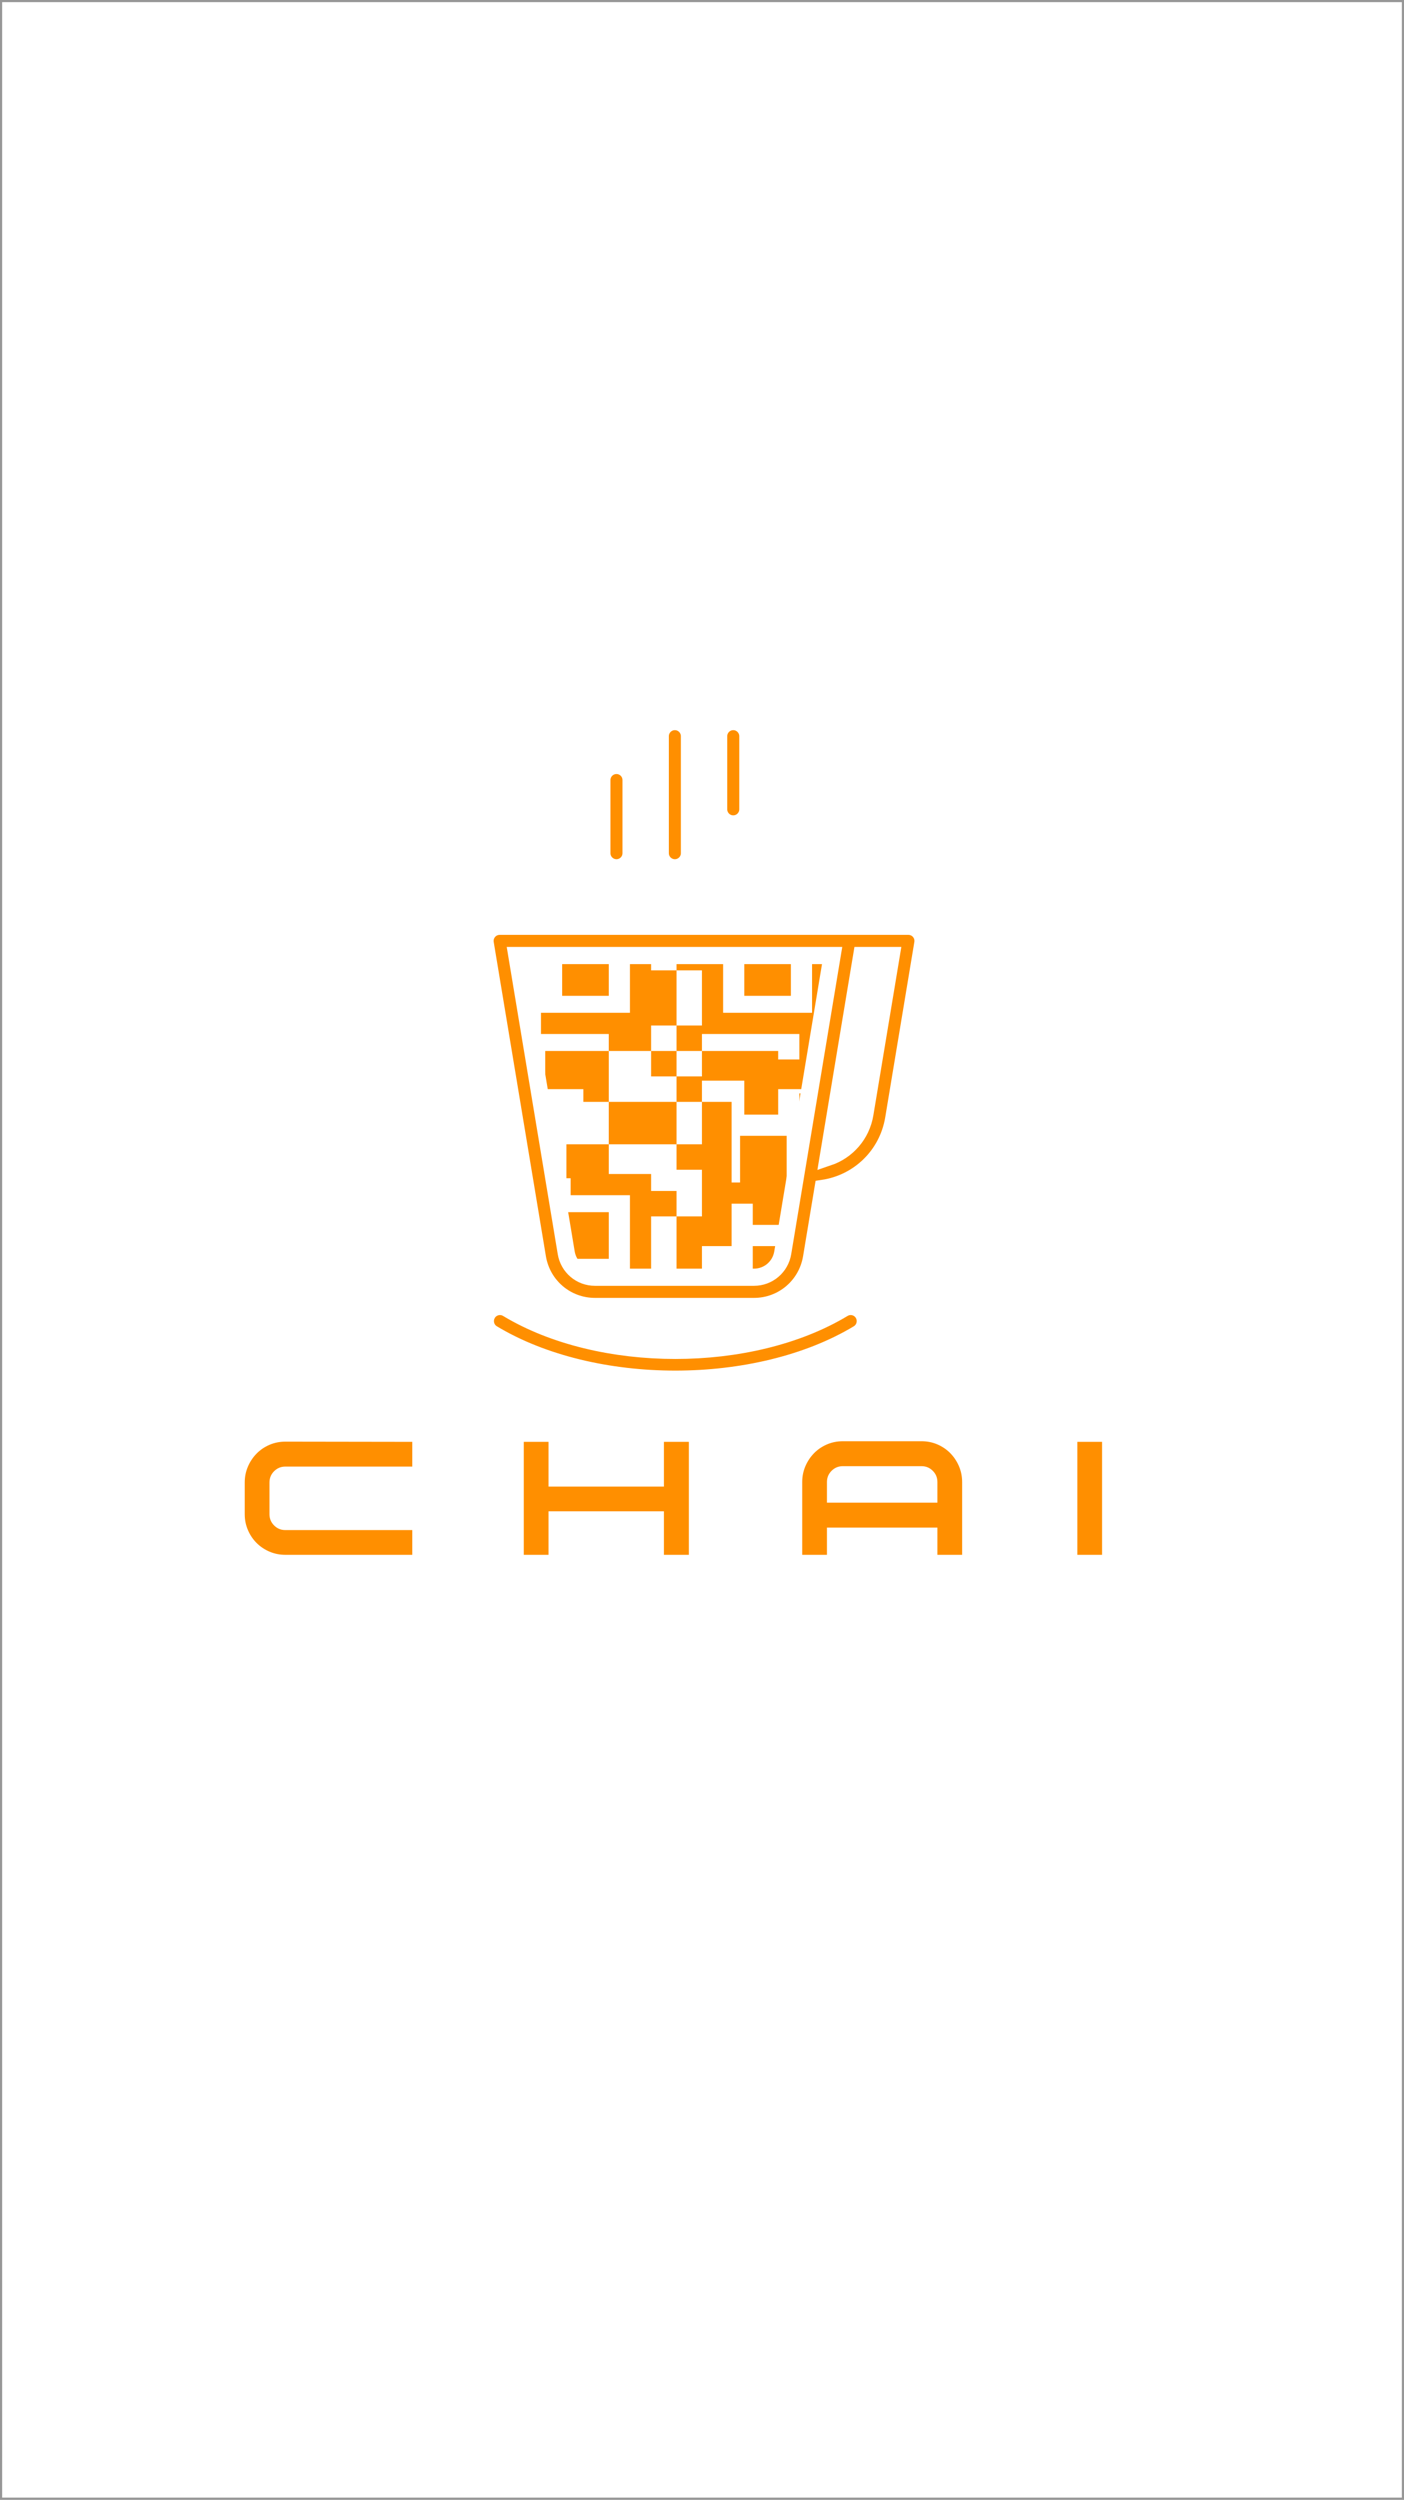 <?xml version="1.0" encoding="UTF-8" standalone="no"?>
<svg width="327px" height="582px" viewBox="0 0 327 582" version="1.1" xmlns="http://www.w3.org/2000/svg" xmlns:xlink="http://www.w3.org/1999/xlink" xmlns:sketch="http://www.bohemiancoding.com/sketch/ns">
    <rect x="0" y="0" width="327" height="582" fill="#333333" stroke="none"/>
    <!-- Generator: Sketch 3.2.2 (9983) - http://www.bohemiancoding.com/sketch -->
    <title>chai_logo</title>
    <desc>Created with Sketch.</desc>
    <defs>
        <path d="M96.146,92.48 C94.724,101.035 88.013,107.439 79.693,108.682 L77.014,124.799 C75.922,131.393 70.285,136.18 63.618,136.18 L26.568,136.18 C19.897,136.18 14.263,131.393 13.169,124.795 L1.014,51.626 C0.847,50.638 1.126,49.631 1.775,48.865 C2.418,48.102 3.37,47.663 4.369,47.663 L99.58,47.663 C100.576,47.663 101.528,48.102 102.17,48.865 C102.82,49.631 103.095,50.638 102.932,51.626 L96.146,92.48 Z M8.378,54.472 L19.877,123.682 C20.424,126.977 23.236,129.371 26.568,129.371 L63.618,129.371 C66.946,129.371 69.758,126.977 70.306,123.682 L81.808,54.472 L8.378,54.472 Z M88.7,54.472 L80.897,101.427 C85.279,99.942 88.638,96.174 89.437,91.363 L95.568,54.472 L88.7,54.472 L88.7,54.472 Z M58.78,23.831 C56.899,23.831 55.38,22.306 55.38,20.427 L55.38,3.404 C55.38,1.525 56.899,0 58.78,0 C60.656,0 62.18,1.525 62.18,3.404 L62.18,20.427 C62.18,22.306 60.656,23.831 58.78,23.831 L58.78,23.831 Z M45.18,34.045 C43.299,34.045 41.78,32.52 41.78,30.64 L41.78,3.404 C41.78,1.525 43.299,0 45.18,0 C47.056,0 48.58,1.525 48.58,3.404 L48.58,30.64 C48.58,32.52 47.056,34.045 45.18,34.045 L45.18,34.045 Z M31.58,34.045 C29.699,34.045 28.18,32.52 28.18,30.64 L28.18,13.618 C28.18,11.739 29.699,10.213 31.58,10.213 C33.456,10.213 34.98,11.739 34.98,13.618 L34.98,30.64 C34.98,32.52 33.456,34.045 31.58,34.045 L31.58,34.045 Z M6.195,136.667 C27.751,149.648 62.826,149.648 84.382,136.667 C85.986,135.693 88.081,136.217 89.046,137.828 C90.015,139.441 89.495,141.532 87.887,142.502 C76.143,149.573 60.714,153.11 45.288,153.11 C29.863,153.11 14.433,149.573 2.686,142.502 C1.082,141.532 0.561,139.441 1.53,137.828 C2.496,136.214 4.59,135.696 6.195,136.667 L6.195,136.667 Z" id="path-1"></path>
    </defs>
    <g id="Page-1" stroke="none" stroke-width="1" fill="none" fill-rule="evenodd" sketch:type="MSPage">
        <rect id="Rectangle-37" stroke="#979797" fill="#FFFFFF" sketch:type="MSShapeGroup" x="0" y="0" width="327" height="582"></rect>
        <g id="Cup" sketch:type="MSLayerGroup" transform="translate(112, 168)">
            <g id="InnerQR" transform="translate(13, 52)" fill="#FF8F00" sketch:type="MSShapeGroup">
                <path d="M16.784,53.333 L16.784,46.42 L6.919,46.42 L6.919,54.321 L7.905,54.321 L7.905,58.272 L21.716,58.272 L21.716,77.037 L26.649,77.037 L26.649,56.296 L26.649,53.333 L16.784,53.333 Z M13.824,30.617 L16.784,30.617 L16.784,24.691 L1.986,24.691 L1.986,29.63 L1.986,33.58 L10.865,33.58 L10.865,36.543 L16.784,36.543 L16.784,30.617 L13.824,30.617 L13.824,30.617 L13.824,30.617 Z M69.068,5.926 L69.068,0.988 L64.135,0.988 L64.135,20.741 L69.068,20.741 L69.068,12.84 L74,12.84 L74,5.926 L69.068,5.926 L69.068,5.926 Z M21.716,15.802 L1,15.802 L1,20.741 L26.649,20.741 L26.649,17.284 L26.649,0.988 L21.716,0.988 L21.716,15.802 L21.716,15.802 Z M26.649,57.284 L32.568,57.284 L32.568,63.21 L26.649,63.21 L26.649,57.284 Z M32.568,63.21 L38.486,63.21 L38.486,76.049 L32.568,76.049 L32.568,63.21 Z M38.486,55.309 L64.135,55.309 L64.135,60.247 L38.486,60.247 L38.486,55.309 Z M38.486,60.247 L45.392,60.247 L45.392,70.123 L38.486,70.123 L38.486,60.247 Z M50.324,70.123 L58.216,70.123 L58.216,80 L50.324,80 L50.324,70.123 Z M50.324,60.247 L65.122,60.247 L65.122,65.185 L50.324,65.185 L50.324,60.247 Z M26.649,5.926 L32.568,5.926 L32.568,18.765 L26.649,18.765 L26.649,5.926 Z M32.568,0 L38.486,0 L38.486,5.926 L32.568,5.926 L32.568,0 Z M5.932,0.988 L16.784,0.988 L16.784,11.852 L5.932,11.852 L5.932,0.988 Z M47.365,44.444 L58.216,44.444 L58.216,55.309 L47.365,55.309 L47.365,44.444 Z M48.351,0.988 L59.203,0.988 L59.203,11.852 L48.351,11.852 L48.351,0.988 Z M43.419,15.802 L64.135,15.802 L64.135,20.741 L43.419,20.741 L43.419,15.802 Z M26.649,24.691 L32.568,24.691 L32.568,30.617 L26.649,30.617 L26.649,24.691 Z M32.568,30.617 L38.486,30.617 L38.486,36.543 L32.568,36.543 L32.568,30.617 Z M32.568,18.765 L38.486,18.765 L38.486,24.691 L32.568,24.691 L32.568,18.765 Z M16.784,20.741 L26.649,20.741 L26.649,24.691 L16.784,24.691 L16.784,20.741 Z M16.784,36.543 L32.568,36.543 L32.568,46.42 L16.784,46.42 L16.784,36.543 Z M32.568,46.42 L38.486,46.42 L38.486,52.346 L32.568,52.346 L32.568,46.42 Z M61.176,34.568 L68.081,34.568 L68.081,45.432 L61.176,45.432 L61.176,34.568 Z M38.486,36.543 L45.392,36.543 L45.392,55.309 L38.486,55.309 L38.486,36.543 Z M38.486,24.691 L56.243,24.691 L56.243,31.605 L38.486,31.605 L38.486,24.691 Z M56.243,26.667 L63.149,26.667 L63.149,33.58 L56.243,33.58 L56.243,26.667 Z M61.176,20.741 L69.068,20.741 L69.068,26.667 L61.176,26.667 L61.176,20.741 Z M48.351,31.605 L56.243,31.605 L56.243,39.506 L48.351,39.506 L48.351,31.605 Z M38.486,0.988 L43.419,0.988 L43.419,20.741 L38.486,20.741 L38.486,0.988 Z M5.932,62.222 L16.784,62.222 L16.784,73.086 L5.932,73.086 L5.932,62.222 Z" id="Rectangle-3"></path>
            </g>
            <g>
                <g>
                    <use stroke="#FFFFFF" stroke-width="4" fill="#FF8F00" fill-rule="evenodd" sketch:type="MSShapeGroup" xlink:href="#path-1"></use>
                    <use stroke="none" fill="none" xlink:href="#path-1"></use>
                </g>
            </g>
        </g>
        <path d="M96.024,356.24 L96.024,362 L66.456,362 C65.144,362 63.912,361.752 62.76,361.256 C61.608,360.76 60.608,360.088 59.76,359.24 C58.912,358.392 58.24,357.392 57.744,356.24 C57.248,355.088 57,353.856 57,352.544 L57,345.152 C57,343.84 57.248,342.608 57.744,341.456 C58.24,340.304 58.912,339.296 59.76,338.432 C60.608,337.568 61.608,336.888 62.76,336.392 C63.912,335.896 65.144,335.648 66.456,335.648 L96.024,335.696 L96.024,341.456 L66.456,341.456 C65.432,341.456 64.56,341.816 63.84,342.536 C63.12,343.256 62.76,344.128 62.76,345.152 L62.76,352.544 C62.76,353.568 63.12,354.44 63.84,355.16 C64.56,355.88 65.432,356.24 66.456,356.24 L96.024,356.24 Z M127.752,346.112 L154.632,346.112 L154.632,335.696 L160.44,335.696 L160.44,362 L154.632,362 L154.632,351.872 L127.752,351.872 L127.752,362 L121.992,362 L121.992,335.696 L127.752,335.696 L127.752,346.112 Z M196.296,335.552 L214.632,335.552 C215.944,335.552 217.176,335.8 218.328,336.296 C219.48,336.792 220.48,337.472 221.328,338.336 C222.176,339.2 222.848,340.208 223.344,341.36 C223.84,342.512 224.088,343.744 224.088,345.056 L224.088,362 L218.328,362 L218.328,355.664 L192.6,355.664 L192.6,362 L186.84,362 L186.84,345.056 C186.84,343.744 187.088,342.512 187.584,341.36 C188.08,340.208 188.752,339.2 189.6,338.336 C190.448,337.472 191.448,336.792 192.6,336.296 C193.752,335.8 194.984,335.552 196.296,335.552 L196.296,335.552 Z M192.6,349.856 L218.328,349.856 L218.328,345.056 C218.328,344.032 217.968,343.16 217.248,342.44 C216.528,341.72 215.656,341.36 214.632,341.36 L196.296,341.36 C195.272,341.36 194.4,341.72 193.68,342.44 C192.96,343.16 192.6,344.032 192.6,345.056 L192.6,349.856 Z M256.68,362 L250.92,362 L250.92,335.696 L256.68,335.696 L256.68,362 Z" id="C-H-A-I" fill="#FF8F00" sketch:type="MSShapeGroup"></path>
    </g>
</svg>